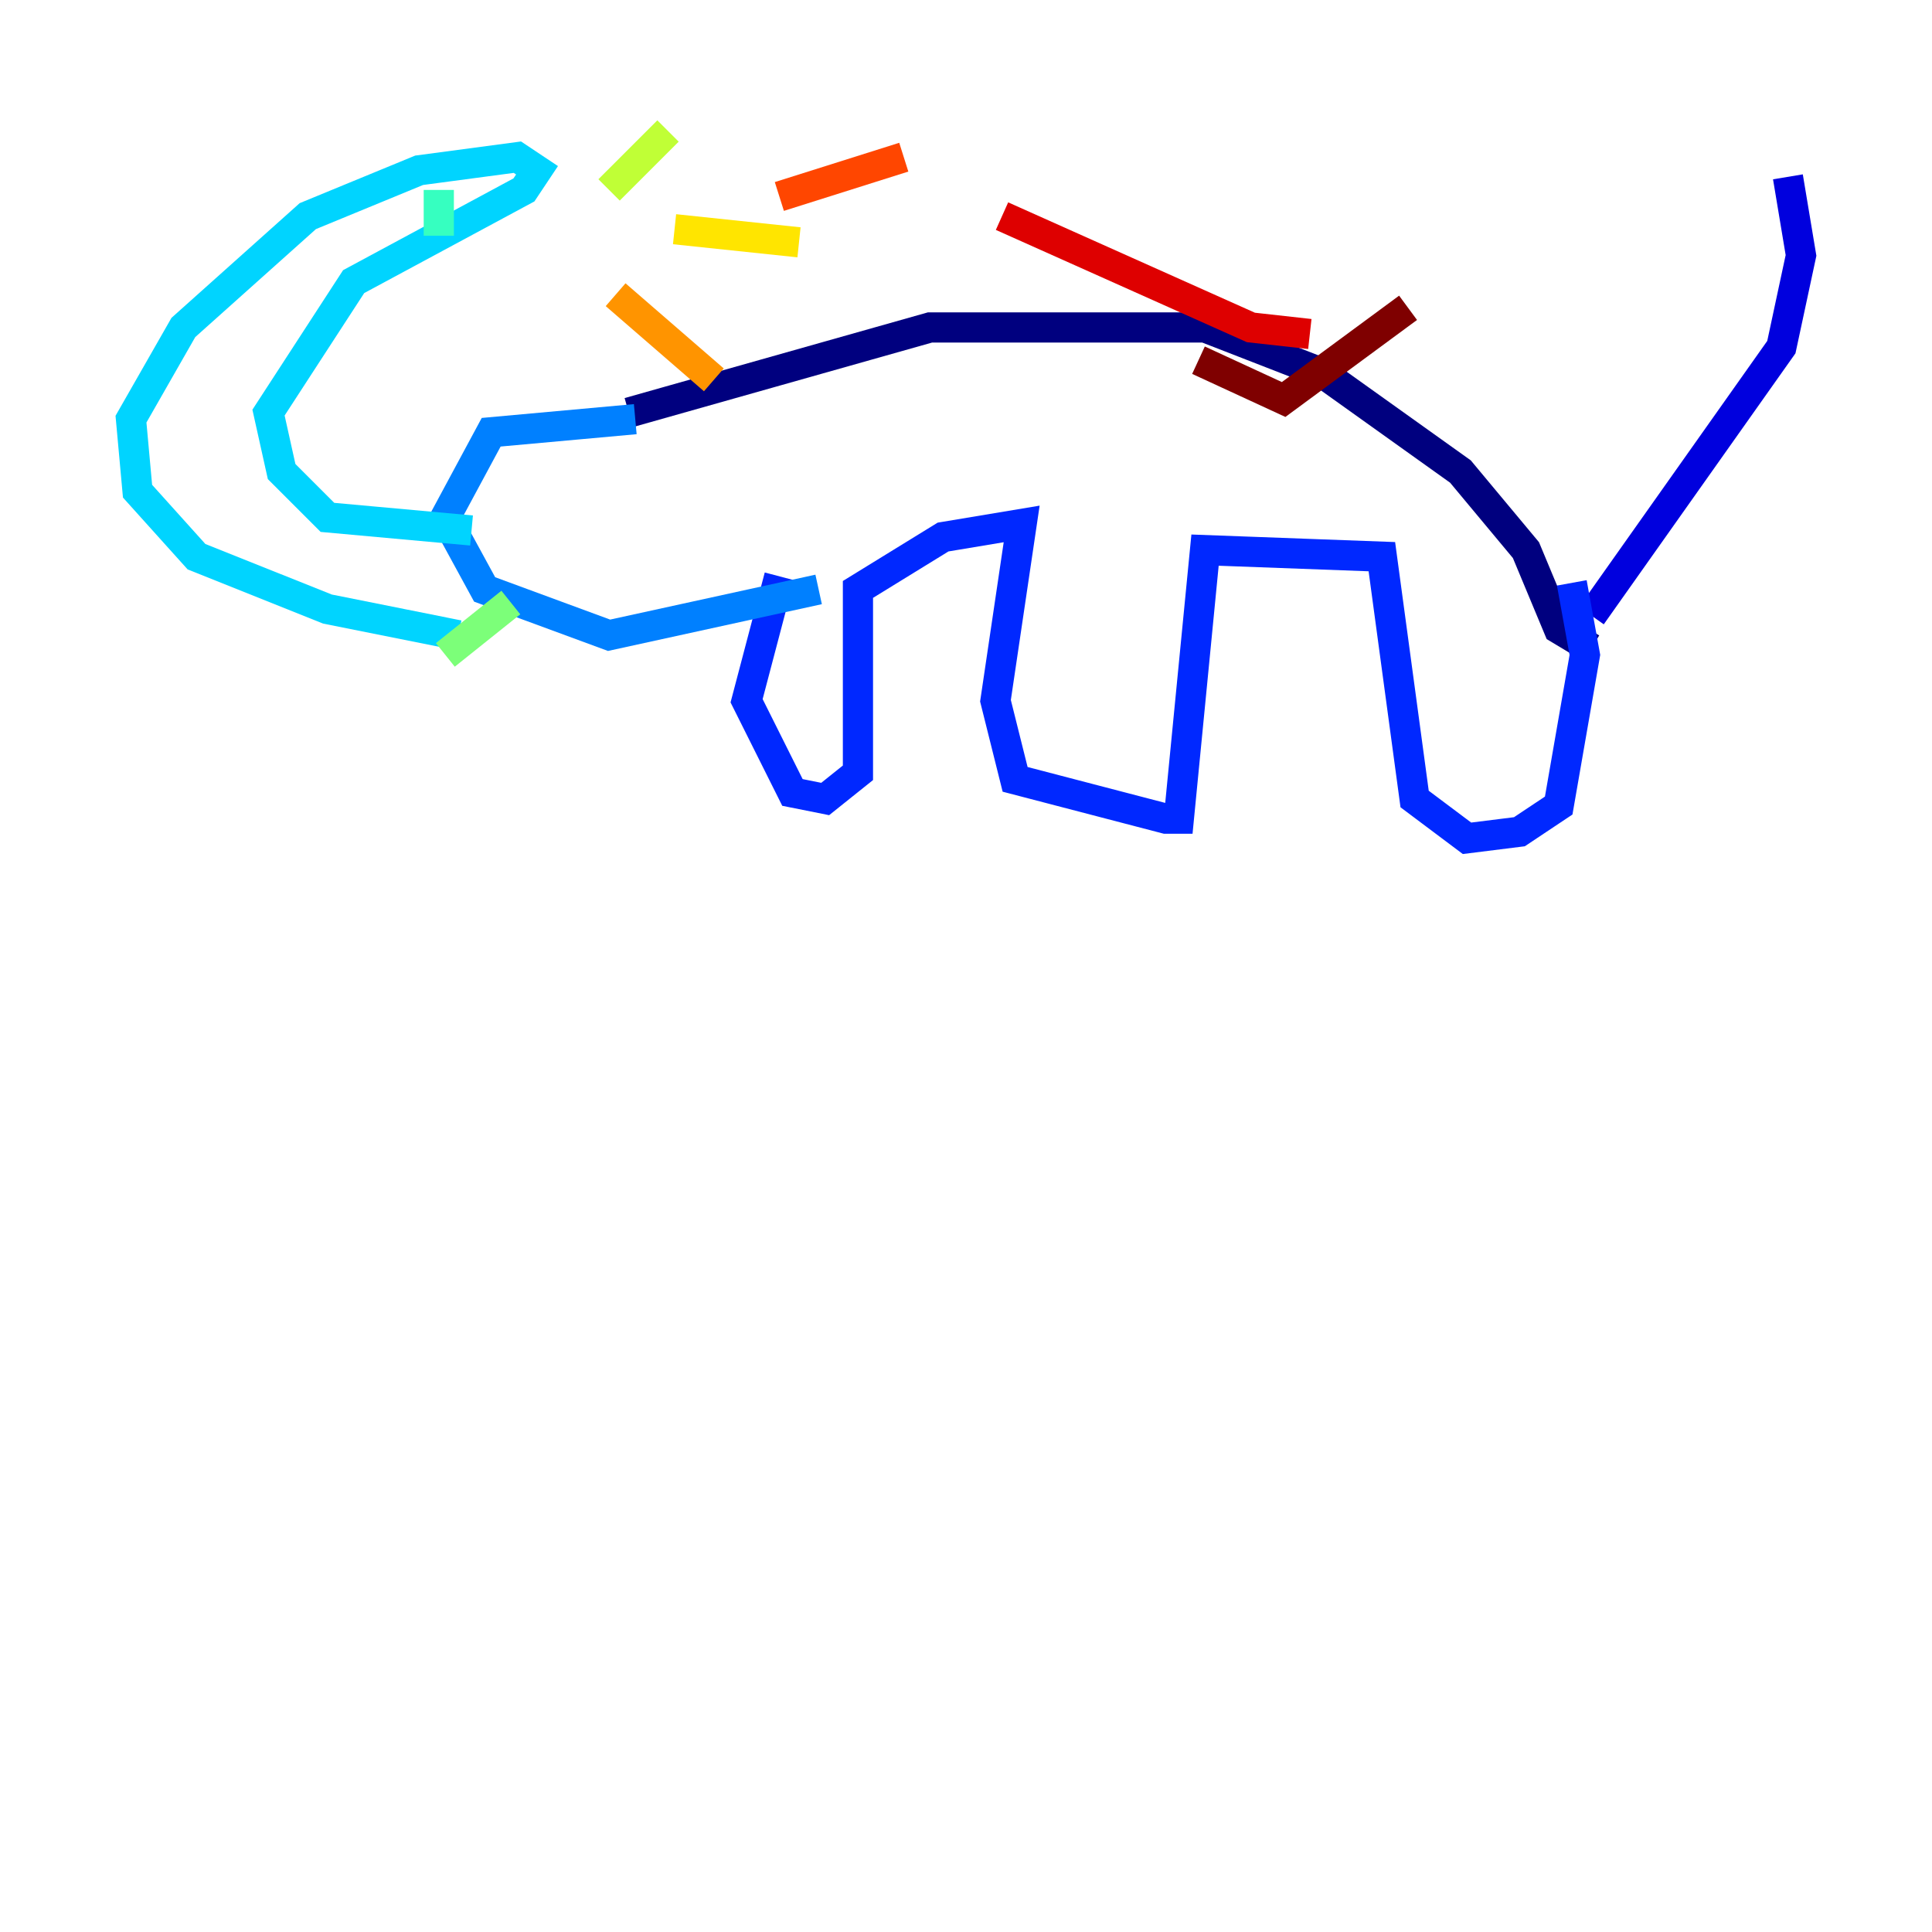 <?xml version="1.0" encoding="utf-8" ?>
<svg baseProfile="tiny" height="128" version="1.2" viewBox="0,0,128,128" width="128" xmlns="http://www.w3.org/2000/svg" xmlns:ev="http://www.w3.org/2001/xml-events" xmlns:xlink="http://www.w3.org/1999/xlink"><defs /><polyline fill="none" points="41.654,27.336 61.614,21.695 79.837,21.695 87.647,24.732 96.759,31.241 101.098,36.447 103.268,41.654 105.437,42.956" stroke="#00007f" stroke-width="2" /><polyline fill="none" points="105.437,40.786 118.02,22.997 119.322,16.922 118.454,11.715" stroke="#0000de" stroke-width="2" /><polyline fill="none" points="104.136,38.617 105.003,43.39 103.268,53.37 100.664,55.105 97.193,55.539 93.722,52.936 91.552,36.881 79.837,36.447 78.102,54.237 77.234,54.237 67.254,51.634 65.953,46.427 67.688,34.712 62.481,35.58 56.841,39.051 56.841,51.2 54.671,52.936 52.502,52.502 49.464,46.427 51.634,38.183" stroke="#0028ff" stroke-width="2" /><polyline fill="none" points="42.088,27.77 32.542,28.637 29.505,34.278 32.108,39.051 40.352,42.088 54.237,39.051" stroke="#0080ff" stroke-width="2" /><polyline fill="none" points="31.241,35.146 21.695,34.278 18.658,31.241 17.79,27.336 23.43,18.658 34.712,12.583 35.58,11.281 34.278,10.414 27.77,11.281 20.393,14.319 12.149,21.695 8.678,27.77 9.112,32.542 13.017,36.881 21.695,40.352 30.373,42.088" stroke="#00d4ff" stroke-width="2" /><polyline fill="none" points="29.071,12.583 29.071,15.62" stroke="#36ffc0" stroke-width="2" /><polyline fill="none" points="29.505,43.39 33.844,39.919" stroke="#7cff79" stroke-width="2" /><polyline fill="none" points="40.352,12.583 44.258,8.678" stroke="#c0ff36" stroke-width="2" /><polyline fill="none" points="44.691,15.186 52.936,16.054" stroke="#ffe500" stroke-width="2" /><polyline fill="none" points="40.786,19.525 47.295,25.166" stroke="#ff9400" stroke-width="2" /><polyline fill="none" points="51.634,13.017 59.878,10.414" stroke="#ff4600" stroke-width="2" /><polyline fill="none" points="66.386,14.319 82.875,21.695 86.78,22.129" stroke="#de0000" stroke-width="2" /><polyline fill="none" points="79.403,23.864 85.044,26.468 93.288,20.393" stroke="#7f0000" stroke-width="2" /></svg>